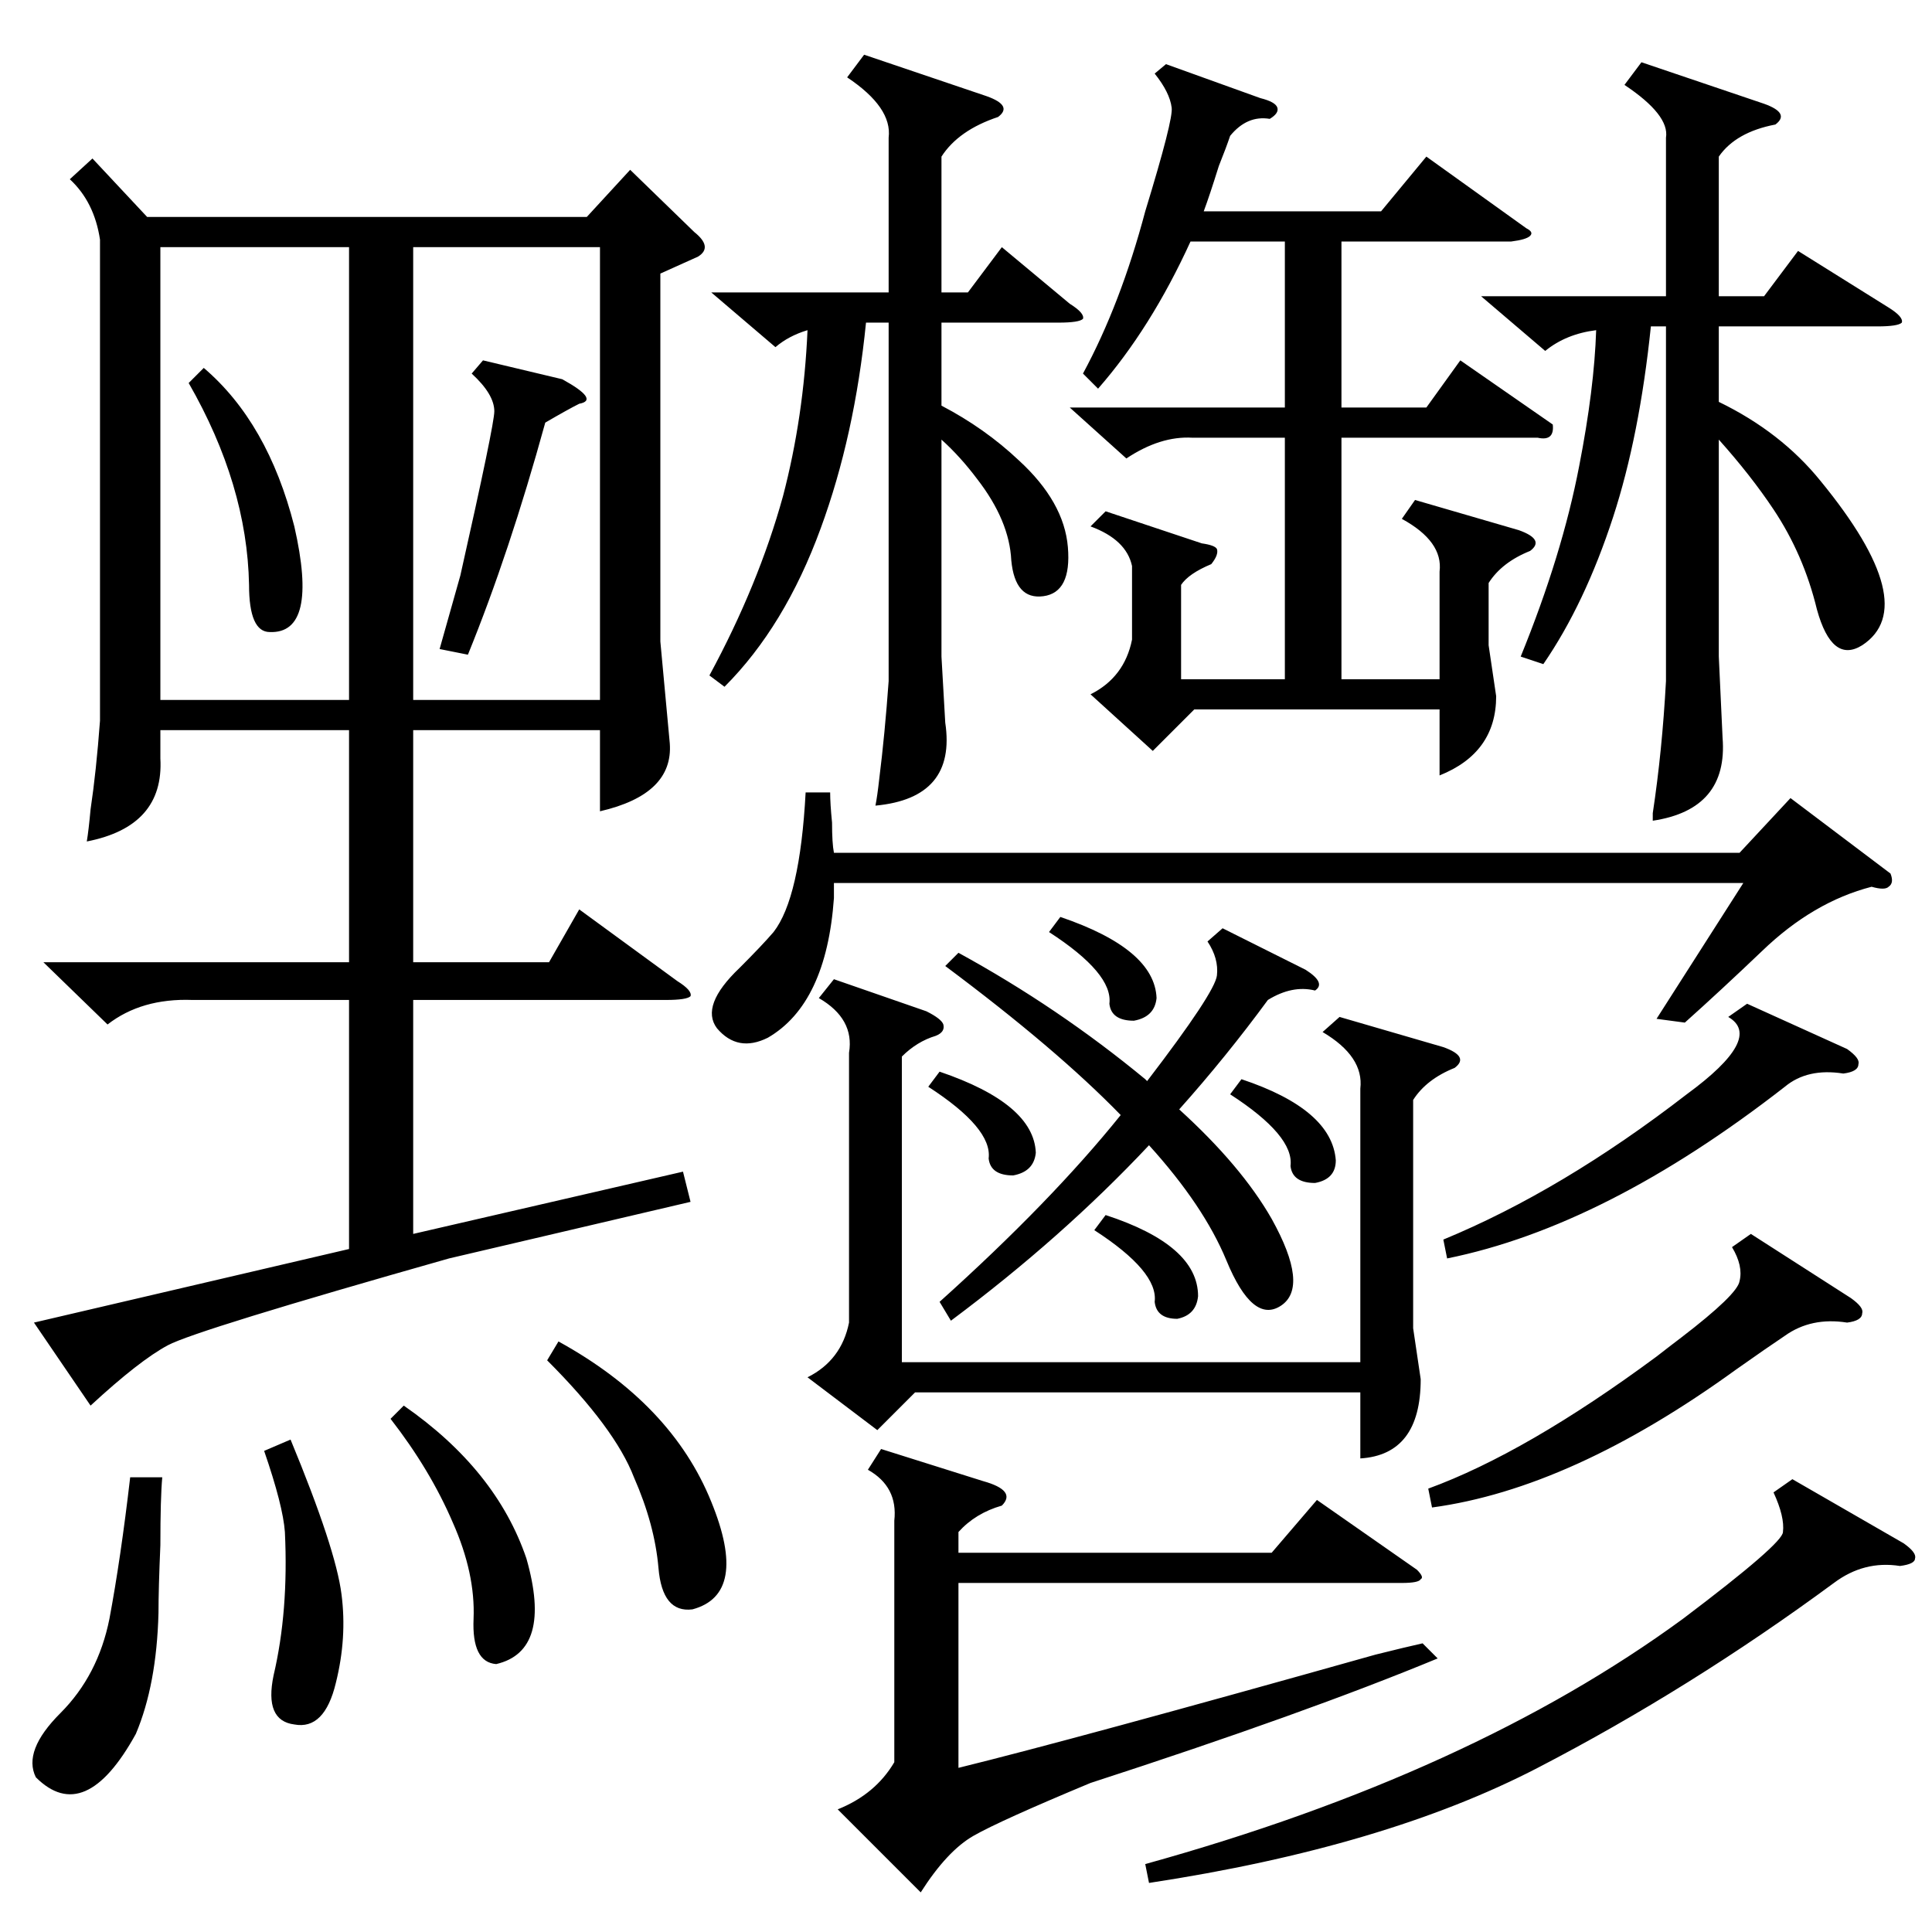 <?xml version="1.0" standalone="no"?>
<!DOCTYPE svg PUBLIC "-//W3C//DTD SVG 1.1//EN" "http://www.w3.org/Graphics/SVG/1.1/DTD/svg11.dtd" >
<svg xmlns="http://www.w3.org/2000/svg" xmlns:xlink="http://www.w3.org/1999/xlink" version="1.1" viewBox="0 -205 1024 1024">
  <g transform="matrix(1 0 0 -1 0 819)">
   <path fill="currentColor"
d="M49 940l29 -31h233l23 25l34 -33q10 -8 2 -13l-20 -9v-195l5 -54q2 -27 -37 -36v43h-99v-123h72l16 28l52 -38q8 -5 7 -8q-2 -2 -13 -2h-134v-124l143 33l4 -16l-128 -30q-134 -38 -149 -46t-41 -32l-30 44l167 39v132h-83q-27 1 -45 -13l-34 33h162v123h-100v-15
q2 -36 -39 -44q1 6 2 17q3 20 5 47v255q-3 20 -16 32zM618 990l50 -18q8 -2 9 -5t-4 -6q-12 2 -21 -9q-2 -6 -6 -16q-5 -16 -8 -24h94l24 29l53 -38q4 -2 2 -4t-10 -3h-90v-88h45l18 25l49 -34q1 -9 -8 -7h-104v-128h52v57q2 16 -20 28l7 10l55 -16q14 -5 6 -11
q-15 -6 -22 -17v-33l4 -27q0 -30 -30 -42v35h-130l-22 -22l-33 30q18 9 22 29v39q-3 14 -22 21l8 8l51 -17q7 -1 8 -3q1 -3 -3 -8q-12 -5 -16 -11v-50h55v128h-49q-17 1 -35 -11l-30 27h114v88h-50q-21 -46 -49 -78l-8 8q20 37 33 86q15 49 14 55q-1 8 -9 18zM870 991
l65 -22q14 -5 6 -11q-21 -4 -30 -17v-74h24l18 24l48 -30q8 -5 7 -8q-2 -2 -13 -2h-84v-40q33 -16 54 -42q54 -66 22 -87q-16 -10 -24 19q-7 29 -23 53q-12 18 -29 37v-115l2 -43q3 -38 -37 -44v4q5 33 7 70v188h-8q-6 -58 -20 -101q-15 -46 -37 -78l-12 4q22 54 31 101
q8 41 9 72q-16 -2 -27 -11l-34 29h98v84q2 12 -22 28zM185 893h-100v-240h100v240zM219 653h99v240h-99v-240zM458 995l65 -22q14 -5 6 -11q-21 -7 -30 -21v-72h14l18 24l36 -30q8 -5 7 -8q-2 -2 -13 -2h-62v-44q23 -12 41 -29q24 -22 26 -46t-13 -26t-17 19q-1 21 -18 43
q-9 12 -19 21v-115l2 -35q6 -40 -37 -44q1 5 2 14q3 24 5 52v190h-12q-6 -60 -24 -109q-19 -52 -51 -84l-8 6q26 48 39 95q11 42 13 88q-10 -3 -17 -9l-34 29h94v82q2 16 -22 32zM521 239q18 -5 10 -13q-14 -4 -23 -14v-11h166l24 28l53 -37q4 -4 2 -5q-1 -2 -10 -2h-235
v-98q61 15 221 60q16 4 25 6l8 -8q-70 -29 -184 -66q-48 -20 -62 -28t-28 -30l-44 44q20 8 30 25v128q2 18 -14 27l7 11zM450 466q3 18 -16 29l8 10l49 -17q8 -4 9 -7q1 -4 -4 -6q-10 -3 -18 -11v-162h243v145q2 17 -20 30l9 8l55 -16q14 -5 6 -11q-15 -6 -22 -17v-121
l4 -27q0 -40 -32 -42v35h-236l-20 -20l-37 28q18 9 22 29v143zM440 604q0 -6 1 -16q0 -11 1 -16h480l27 29l53 -40q2 -5 -1 -7q-2 -2 -9 0q-31 -8 -58 -34q-22 -21 -41 -38l-15 2l46 72h-482v-8q-4 -56 -35 -74q-16 -8 -27 5q-9 12 12 32q12 12 18 19q14 18 17 74h13z
M950 240l59 -34q7 -5 6 -8q0 -3 -8 -4q-19 3 -35 -9q-76 -56 -157 -98t-206 -61l-2 10q173 48 285 130q53 40 53 46q1 8 -5 21zM501 512l7 7q53 -29 99 -67l1 -1q36 47 37 56t-5 18l8 7l44 -22q11 -7 5 -11q-12 3 -25 -5q-22 -30 -47 -58q33 -30 49 -58q20 -36 5 -46t-29 24
q-12 29 -41 61q-46 -49 -105 -93l-6 10q59 53 96 99q-34 35 -93 79zM928 370l53 -34q7 -5 6 -8q0 -4 -8 -5q-19 3 -33 -7q-9 -6 -26 -18q-87 -63 -161 -73l-2 10q52 19 121 70q9 7 13 10q30 23 31 30q2 8 -4 18zM926 492l53 -24q7 -5 6 -8q0 -4 -8 -5q-19 3 -31 -7
q-95 -74 -179 -91l-2 10q63 26 129 77q41 30 22 41zM86 241q-1 -11 -1 -36q-1 -23 -1 -36q-1 -38 -12 -64q-27 -49 -53 -23q-7 14 13 34t26 50q6 32 11 75h17zM290 303l6 10q60 -33 81 -85q20 -49 -10 -57q-16 -2 -18 22q-2 23 -13 48q-10 26 -46 62zM140 255l14 6
q24 -58 27 -82q3 -23 -3 -47q-6 -25 -22 -22q-16 2 -11 26q8 34 6 76q-1 14 -11 43zM256 833l42 -10q20 -11 9 -13q-6 -3 -18 -10q-19 -69 -41 -123l-15 3l11 39q18 80 18 87q0 9 -12 20zM207 272l7 7q49 -34 65 -81q14 -49 -16 -56q-13 1 -12 24q1 24 -11 51q-12 28 -33 55
zM100 821l8 8q34 -29 48 -84q13 -57 -13 -56q-11 0 -11 25q-1 53 -32 107zM492 448l6 8q50 -17 51 -43q-1 -10 -12 -12q-12 0 -13 9q2 16 -32 38zM556 530l6 8q50 -17 51 -43q-1 -10 -12 -12q-12 0 -13 9q2 16 -32 38zM652 444l6 8q48 -16 50 -43q0 -10 -11 -12q-12 0 -13 9
q2 16 -32 38zM580 372l6 8q49 -16 49 -43q-1 -10 -11 -12q-11 0 -12 9q2 16 -32 38z" />
  </g>

</svg>
